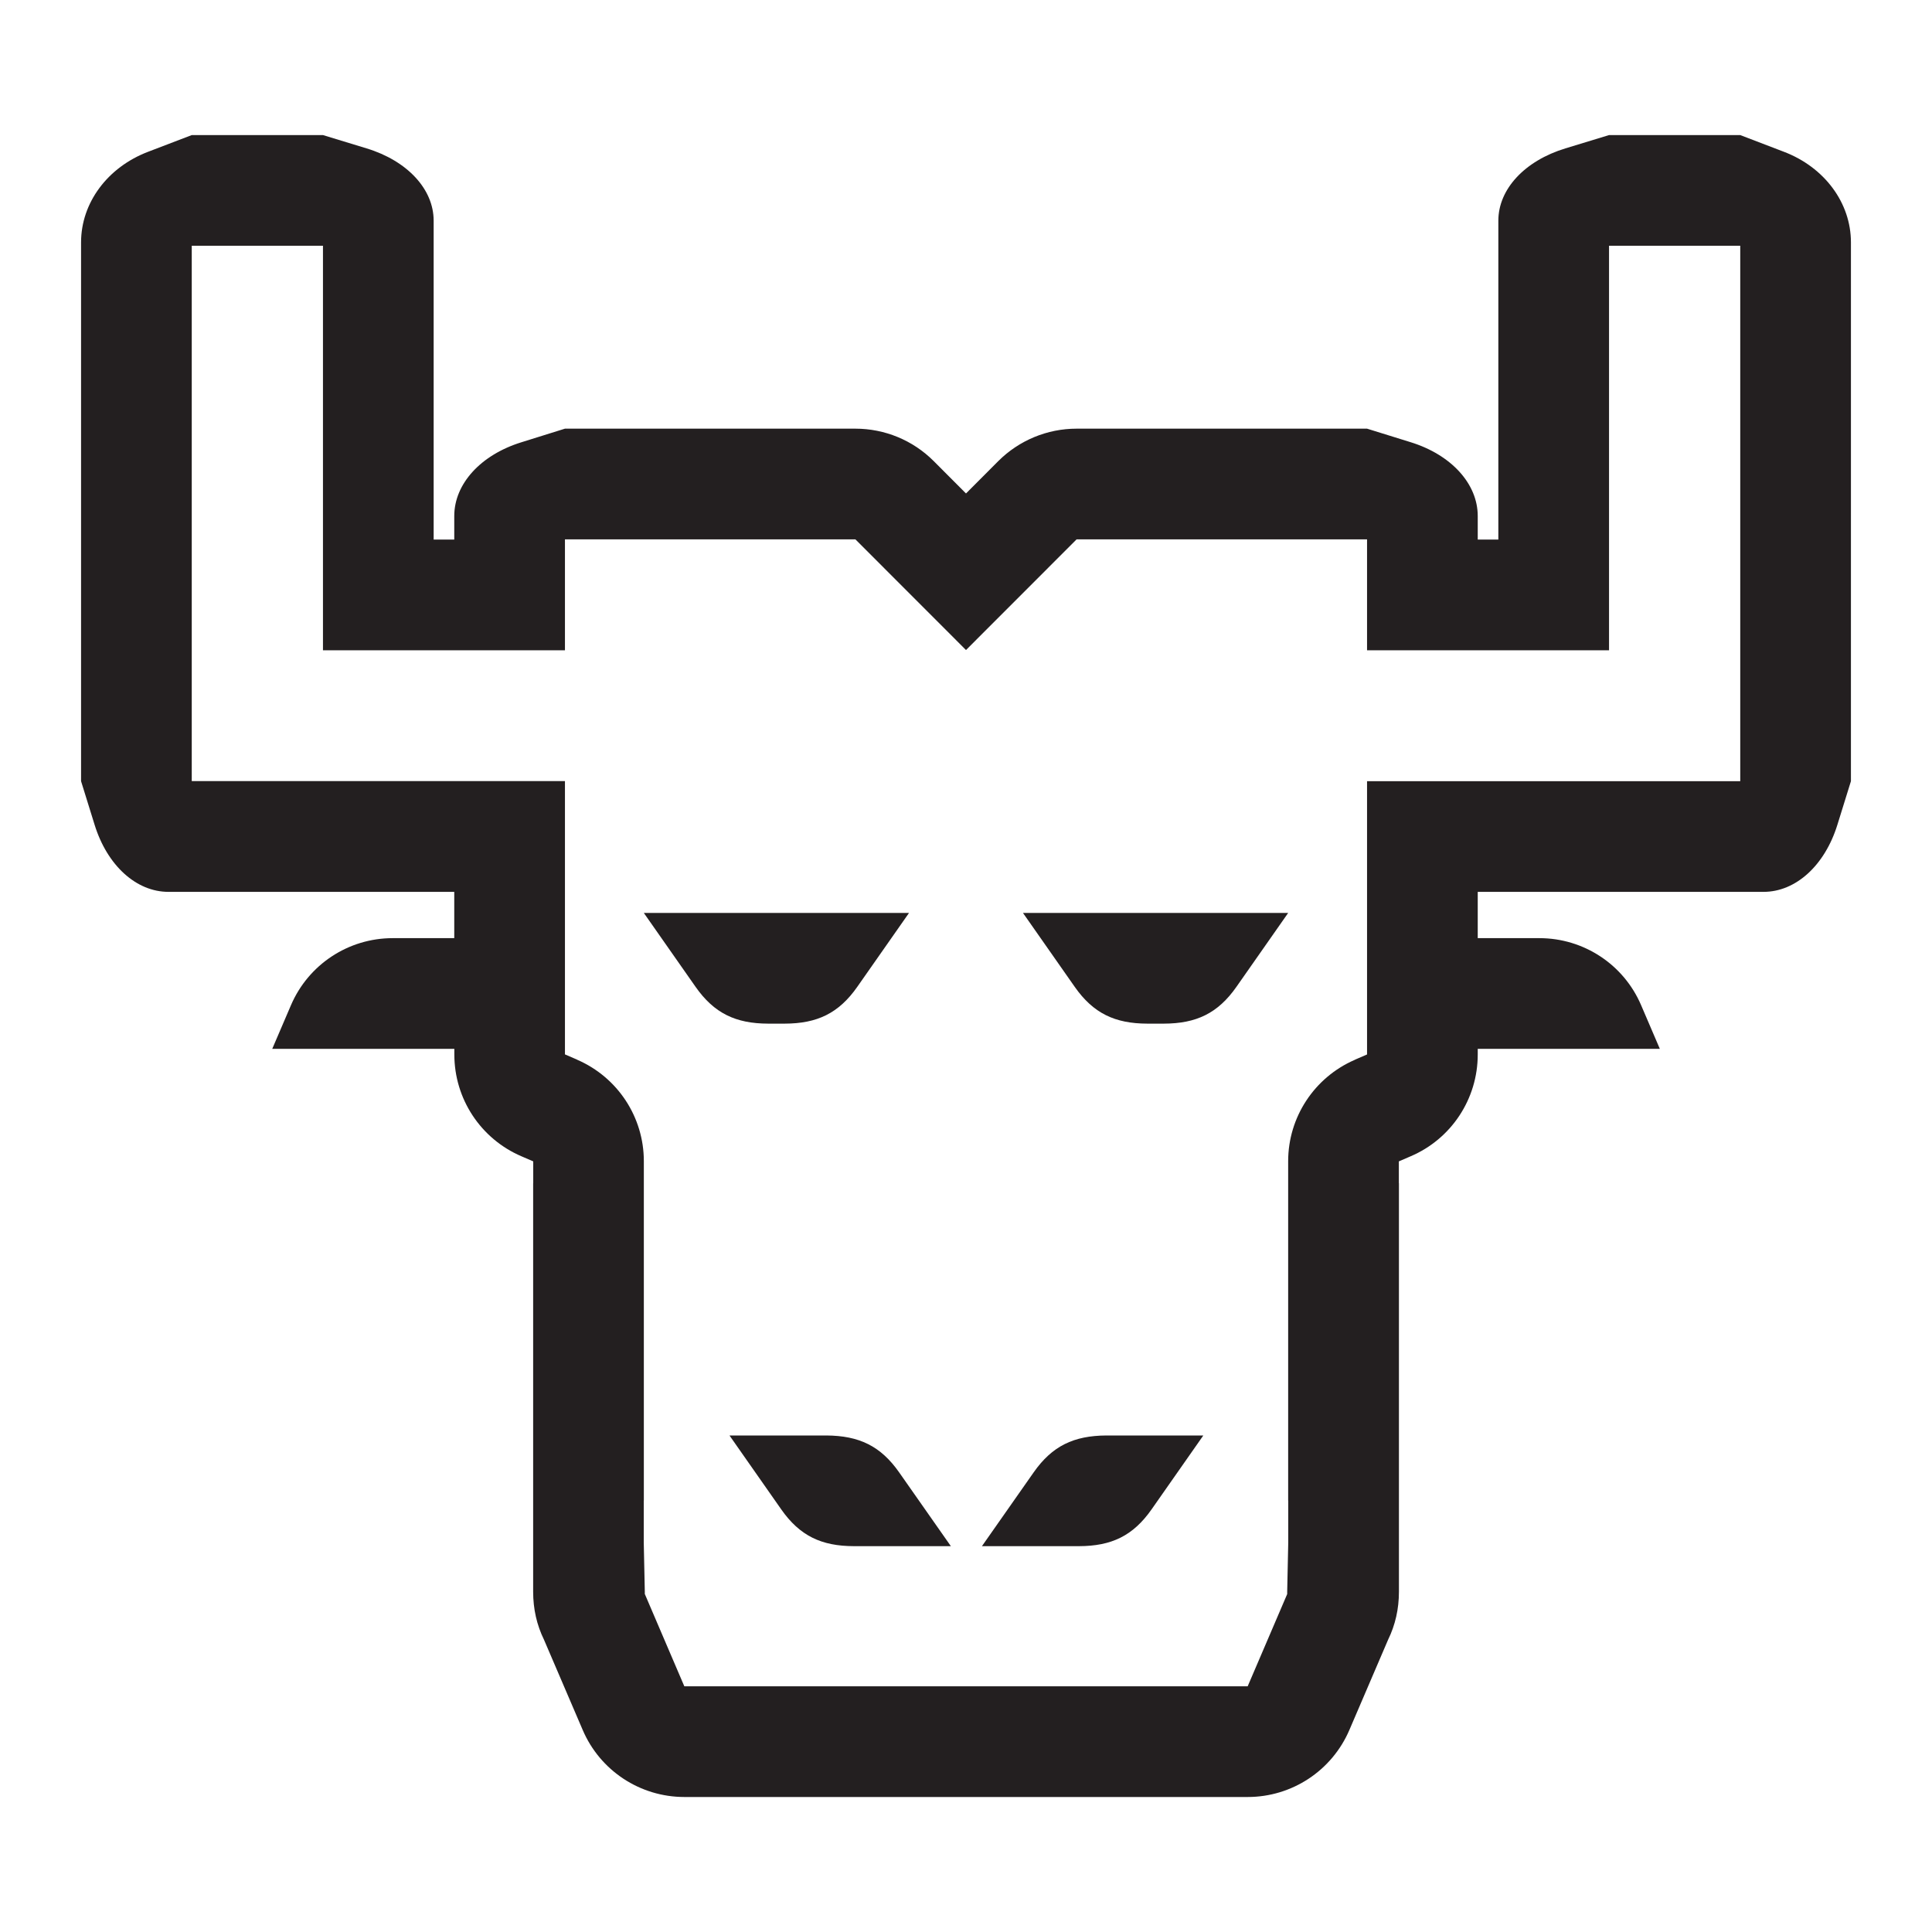 <?xml version="1.0" encoding="utf-8"?>
<!-- Generator: Adobe Illustrator 24.0.0, SVG Export Plug-In . SVG Version: 6.00 Build 0)  -->
<svg version="1.1" id="Layer" xmlns="http://www.w3.org/2000/svg" xmlns:xlink="http://www.w3.org/1999/xlink" x="0px" y="0px"
	 viewBox="0 0 24 24" enable-background="new 0 0 24 24" xml:space="preserve">
<g>
	<path fill="#231F20" d="M10.267,17.832H9.062l0.642,0.917c0.231,0.33,0.5,0.457,0.902,0.458h1.206l-0.642-0.916
		C10.939,17.961,10.67,17.835,10.267,17.832z"/>
	<path fill="#231F20" d="M9.748,12.716c0.403-0.001,0.671-0.128,0.902-0.458l0.642-0.917H7.998l0.642,0.917
		c0.231,0.33,0.5,0.457,0.902,0.458H9.748z"/>
	<path fill="#231F20" d="M12.84,18.291l-0.642,0.916h1.206c0.403-0.001,0.671-0.128,0.902-0.458l0.642-0.917h-1.206
		C13.339,17.835,13.071,17.961,12.84,18.291z"/>
	<path fill="#231F20" d="M13.35,12.258c0.231,0.33,0.5,0.457,0.902,0.458h0.206c0.403-0.001,0.671-0.128,0.902-0.458l0.642-0.917
		h-3.294L13.35,12.258z"/>
	<path fill="#231F20" d="M22.159,1.885l-0.541-0.207h-1.63l-0.541,0.165c-0.507,0.154-0.834,0.507-0.834,0.898v3.962h-0.152h-0.104
		V6.41c0-0.399-0.327-0.76-0.834-0.917l-0.541-0.168h-3.608c-0.365,0-0.714,0.145-0.972,0.402L12,6.13l-0.402-0.403
		c-0.258-0.258-0.607-0.402-0.972-0.402H7.018L6.477,5.494C5.97,5.651,5.643,6.012,5.643,6.41v0.293H5.539H5.387V2.741
		c0-0.391-0.327-0.744-0.834-0.898L4.012,1.678h-1.63L1.841,1.885C1.334,2.078,1.007,2.521,1.007,3.011v6.693l0.168,0.541
		c0.157,0.507,0.518,0.834,0.917,0.834h3.551v0.575H4.878c-0.55,0-1.047,0.327-1.264,0.834l-0.232,0.541h1.496h0.609h0.157V13.1
		c0,0.55,0.327,1.047,0.834,1.264l0.146,0.063v0.271l-0.001,0v0.125v0.609v0.827v0.078v3.436c0,0.214,0.045,0.413,0.135,0.597
		l0.48,1.119c0.216,0.507,0.714,0.834,1.264,0.834H12h3.499c0.55,0,1.047-0.327,1.264-0.834l0.48-1.119
		c0.09-0.184,0.135-0.384,0.135-0.597v-3.436v-0.078v-0.827v-0.609v-0.125l-0.001,0v-0.271l0.146-0.063
		c0.507-0.216,0.834-0.714,0.834-1.264v-0.071h0.157h0.609h1.496l-0.232-0.541c-0.216-0.507-0.714-0.834-1.264-0.834h-0.766v-0.575
		h3.551c0.399,0,0.76-0.327,0.917-0.834l0.168-0.541V3.011C22.993,2.521,22.666,2.078,22.159,1.885z M21.618,3.553v6.151h-0.152
		h-1.887h-1.222h-1.375v3.395l-0.146,0.063c-0.003,0.001-0.004,0.003-0.007,0.004l0,0c-0.502,0.218-0.827,0.712-0.827,1.259v4.217
		h0.001v0.521l-0.013,0.609l0,0.03l-0.491,1.146H12H8.501L8.01,19.801l0-0.03l-0.013-0.609v-0.521h0.001v-4.217
		c0-0.547-0.325-1.041-0.827-1.259l0,0c-0.003-0.001-0.004-0.003-0.007-0.004l-0.146-0.063V9.703H5.643H5.201H2.534H2.382V3.553
		V3.053h1.63v0.12v4.905h1.085h0.104h0.186h0.256h1.375V6.852V6.7h3.608L12,8.075L13.374,6.7h3.608v0.152v1.226h1.375h0.256h0.29
		h0.677h0.408V3.173v-0.12h1.63V3.553z"/>
</g>
</svg>
